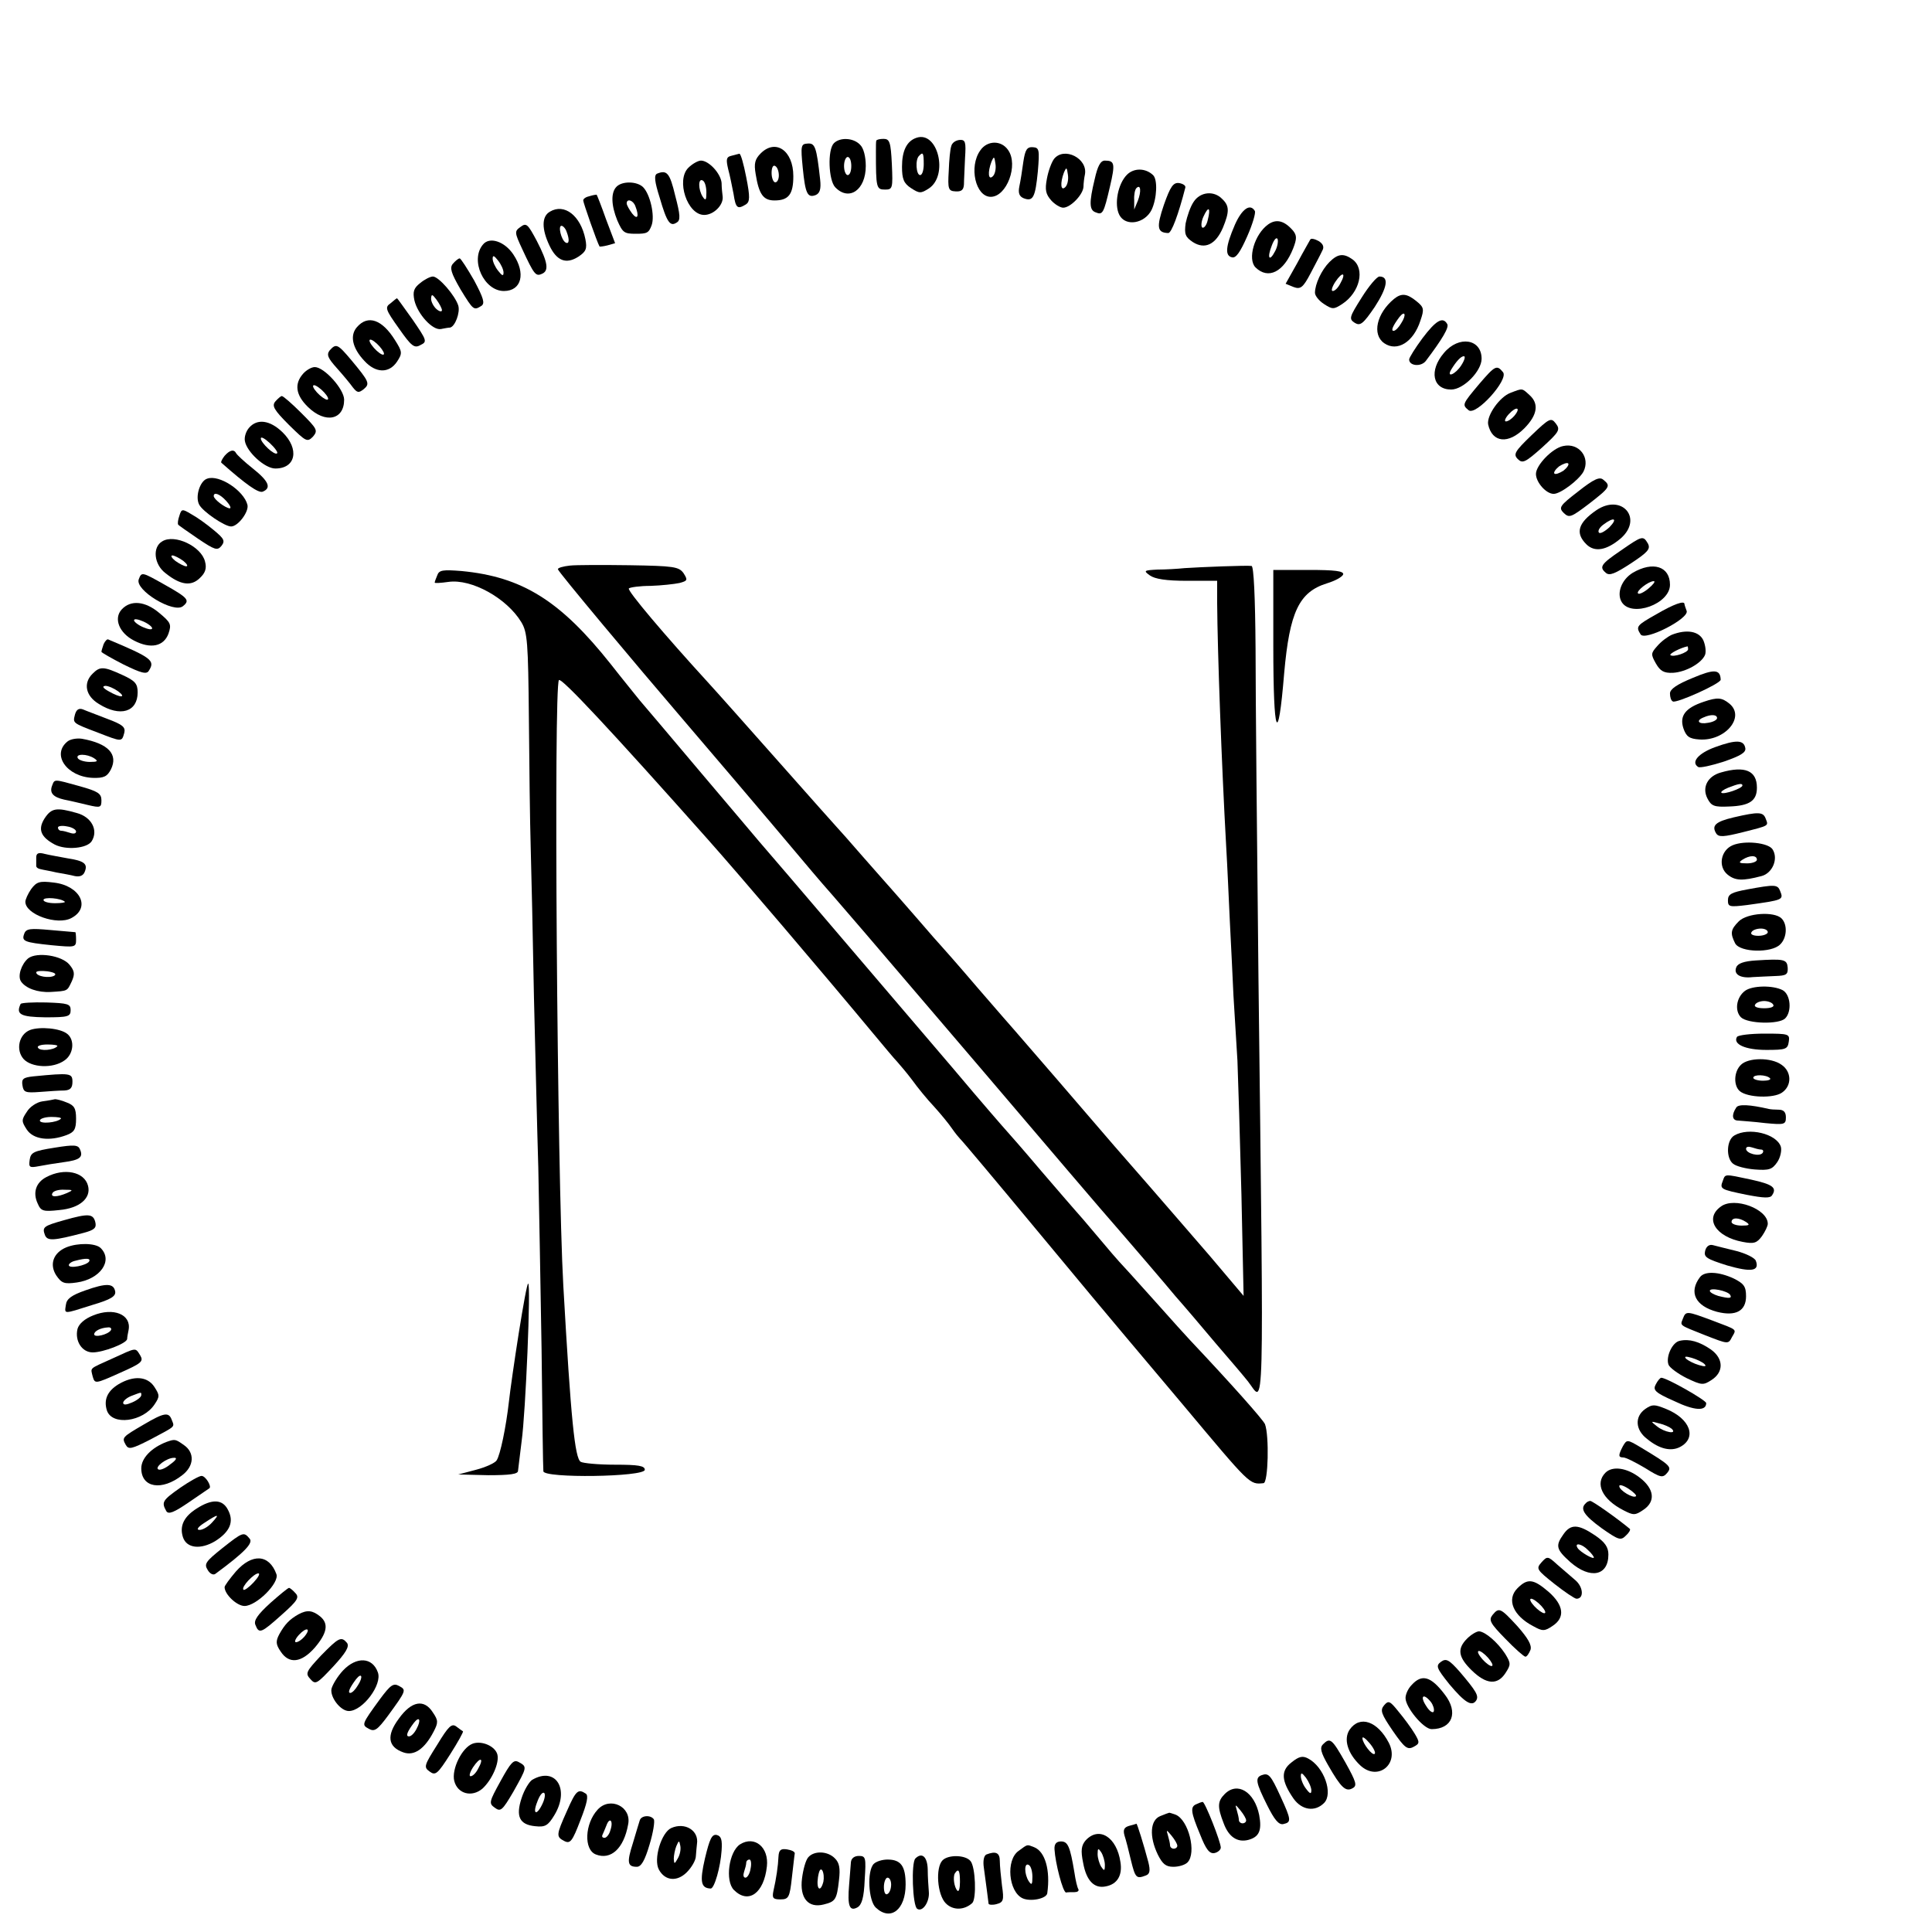 <?xml version="1.0" standalone="no"?>
<!DOCTYPE svg PUBLIC "-//W3C//DTD SVG 20010904//EN"
 "http://www.w3.org/TR/2001/REC-SVG-20010904/DTD/svg10.dtd">
<svg version="1.0" xmlns="http://www.w3.org/2000/svg"
 width="16pt" height="16pt" viewBox="0 0 16 16"
 preserveAspectRatio="xMidYMid meet">
<g transform="translate(0,16) scale(0.003,-0.003)"
fill="#000000" stroke="none">
<path d="M2530 4953 c-27 -9 -40 -36 -40 -80 0 -34 5 -46 25 -59 23 -15 27
-15 49 -1 55 36 25 160 -34 140z m20 -73 c0 -16 -4 -30 -10 -30 -11 0 -14 43
-3 53 11 12 13 8 13 -23z"/>
<path d="M2302 4938 c-18 -18 -15 -103 4 -122 38 -39 84 -7 84 59 0 26 -6 50
-16 59 -18 19 -55 21 -72 4z m48 -63 c0 -14 -4 -25 -10 -25 -5 0 -10 11 -10
25 0 14 5 25 10 25 6 0 10 -11 10 -25z"/>
<path d="M2419 4945 c-1 -3 -1 -16 -1 -30 0 -100 1 -105 25 -105 21 0 22 3 19
70 -3 61 -6 70 -23 70 -10 0 -19 -2 -20 -5z"/>
<path d="M2626 4930 c-3 -8 -6 -39 -7 -69 -3 -50 -1 -55 19 -56 16 -1 22 4 23
19 0 12 2 44 3 73 3 45 1 51 -15 50 -11 -1 -21 -8 -23 -17z"/>
<path d="M2216 4870 c7 -71 13 -84 36 -75 11 5 15 16 12 43 -10 90 -14 101
-35 99 -18 -1 -19 -6 -13 -67z"/>
<path d="M2706 4918 c-32 -45 -13 -128 29 -128 44 0 77 88 48 129 -19 28 -58
27 -77 -1z m35 -71 c-13 -13 -15 11 -4 40 7 16 8 15 11 -6 2 -13 -1 -28 -7
-34z"/>
<path d="M2100 4910 c-16 -16 -19 -28 -14 -57 9 -56 21 -73 52 -73 39 0 52 17
52 67 0 71 -49 104 -90 63z m50 -61 c0 -10 -4 -19 -10 -19 -5 0 -10 12 -10 26
0 14 4 23 10 19 6 -3 10 -15 10 -26z"/>
<path d="M2825 4887 c-3 -23 -8 -54 -11 -68 -4 -19 0 -28 12 -33 26 -10 32 3
39 74 5 60 4 66 -14 67 -16 1 -21 -7 -26 -40z"/>
<path d="M2018 4903 c-13 -3 -14 -10 -8 -36 5 -18 11 -49 15 -69 6 -40 11 -43
34 -29 11 7 12 20 1 75 -7 36 -15 65 -19 65 -3 -1 -13 -3 -23 -6z"/>
<path d="M2910 4895 c-7 -9 -16 -33 -20 -55 -6 -31 -3 -43 12 -60 10 -11 25
-20 33 -20 20 0 55 36 56 58 0 9 2 25 4 34 8 44 -57 77 -85 43z m31 -78 c-13
-13 -15 11 -4 40 7 16 8 15 11 -6 2 -13 -1 -28 -7 -34z"/>
<path d="M1900 4870 c-34 -34 -3 -130 44 -130 26 0 53 27 51 50 -1 8 -3 25 -3
38 -2 26 -35 62 -57 62 -8 0 -24 -9 -35 -20z m50 -68 c0 -21 -2 -24 -10 -12
-13 20 -13 53 0 45 6 -3 10 -18 10 -33z"/>
<path d="M3022 4839 c-16 -66 -15 -86 3 -92 19 -8 22 -2 39 71 15 64 13 72
-14 72 -12 0 -20 -15 -28 -51z"/>
<path d="M3111 4851 c-25 -25 -36 -82 -21 -111 17 -33 70 -24 89 14 15 32 17
84 4 96 -21 20 -53 20 -72 1z m30 -72 l-10 -24 0 26 c-1 14 2 29 6 33 12 12
14 -9 4 -35z"/>
<path d="M1814 4854 c-9 -4 -7 -22 7 -66 20 -69 29 -81 47 -69 11 6 10 21 -4
74 -15 63 -23 72 -50 61z"/>
<path d="M1702 4818 c-16 -16 -15 -51 2 -93 15 -34 19 -37 51 -37 31 0 36 2
44 24 9 26 -4 85 -24 105 -17 16 -57 17 -73 1z m52 -54 c11 -28 6 -39 -9 -20
-8 11 -15 23 -15 28 0 14 18 9 24 -8z"/>
<path d="M3213 4768 c-21 -62 -19 -77 12 -78 9 0 28 51 47 125 2 6 -6 11 -17
13 -16 2 -24 -9 -42 -60z"/>
<path d="M1628 4792 c-10 -2 -18 -7 -18 -12 0 -6 38 -115 45 -127 0 -1 10 0
22 3 l21 6 -25 66 c-13 37 -25 67 -26 68 -1 0 -10 -1 -19 -4z"/>
<path d="M3295 4776 c-9 -13 -18 -40 -22 -59 -4 -30 -1 -38 20 -52 33 -21 63
-7 83 40 18 44 18 60 -2 79 -23 24 -61 20 -79 -8z m39 -50 c-3 -14 -10 -23
-15 -21 -4 3 -3 17 3 30 14 31 21 26 12 -9z"/>
<path d="M1518 4749 c-23 -13 -23 -48 -1 -94 20 -42 46 -52 80 -30 21 14 24
22 19 48 -13 65 -58 100 -98 76z m46 -55 c9 -23 7 -36 -3 -30 -12 8 -21 46
-11 46 4 0 11 -7 14 -16z"/>
<path d="M3409 4713 c-26 -60 -28 -86 -8 -90 11 -3 23 15 42 58 15 34 24 65
21 70 -13 22 -36 5 -55 -38z"/>
<path d="M3501 4714 c-38 -27 -58 -96 -35 -119 35 -34 78 -13 104 53 10 26 10
35 0 48 -24 28 -46 34 -69 18z m19 -74 c-16 -31 -23 -19 -9 16 6 16 13 24 16
17 2 -7 -1 -22 -7 -33z"/>
<path d="M1437 4707 c-17 -12 -17 -15 5 -62 32 -69 37 -75 53 -68 21 8 18 31
-13 91 -25 47 -29 51 -45 39z"/>
<path d="M3617 4672 c-2 -4 -19 -33 -36 -65 l-32 -57 22 -9 c19 -7 26 -2 47
38 13 25 28 53 32 62 6 10 3 19 -10 27 -11 6 -21 8 -23 4z"/>
<path d="M1333 4658 c-36 -43 3 -128 58 -128 49 0 61 49 26 101 -24 36 -66 50
-84 27z m57 -77 c0 -11 -4 -9 -15 5 -8 10 -15 25 -15 33 0 11 4 9 15 -5 8 -10
15 -25 15 -33z"/>
<path d="M3670 4610 c-22 -22 -40 -61 -40 -85 0 -8 11 -22 25 -31 23 -15 27
-15 50 0 49 32 64 97 29 123 -25 18 -41 16 -64 -7z m30 -59 c-6 -12 -15 -21
-21 -21 -5 0 -2 11 7 25 20 30 31 26 14 -4z"/>
<path d="M1250 4605 c-9 -11 -5 -25 21 -70 36 -59 37 -59 58 -46 10 7 6 21
-20 70 -19 33 -37 61 -40 61 -4 0 -12 -7 -19 -15z"/>
<path d="M1160 4552 c-18 -14 -21 -24 -16 -48 9 -38 50 -83 73 -79 10 2 21 4
25 4 14 2 29 42 23 61 -9 28 -54 80 -70 80 -7 0 -23 -8 -35 -18z m60 -75 c0
-5 -7 -4 -15 3 -8 7 -15 20 -15 29 1 13 3 13 15 -3 8 -11 15 -24 15 -29z"/>
<path d="M3759 4512 c-34 -54 -36 -59 -19 -70 15 -9 23 -3 55 44 35 54 40 84
13 84 -7 0 -29 -26 -49 -58z"/>
<path d="M3848 4508 c-48 -40 -61 -98 -27 -122 36 -25 81 3 100 62 11 32 10
37 -11 54 -26 21 -41 23 -62 6z m20 -67 c-7 -12 -16 -21 -21 -21 -8 0 -2 14
16 38 16 20 20 6 5 -17z"/>
<path d="M1078 4496 c-16 -11 -14 -17 23 -69 35 -50 43 -56 60 -46 19 9 17 13
-22 70 -23 32 -42 59 -43 59 -1 0 -9 -6 -18 -14z"/>
<path d="M986 4431 c-21 -23 -14 -58 20 -94 31 -34 68 -35 90 -2 15 23 15 27
-6 60 -35 56 -74 70 -104 36z m74 -74 c0 -6 -9 -2 -20 8 -11 10 -20 23 -20 28
0 6 9 2 20 -8 11 -10 20 -23 20 -28z"/>
<path d="M3927 4400 c-20 -27 -37 -54 -37 -59 0 -18 33 -21 46 -4 46 61 65 93
59 102 -12 21 -31 10 -68 -39z"/>
<path d="M3986 4359 c-42 -49 -31 -101 20 -101 34 0 84 51 84 85 0 55 -63 65
-104 16z m48 -34 c-16 -25 -42 -36 -28 -12 14 23 27 37 35 37 5 0 2 -11 -7
-25z"/>
<path d="M910 4366 c-9 -12 -5 -21 20 -49 17 -19 37 -43 44 -53 12 -15 16 -16
30 -5 18 15 15 21 -34 80 -38 45 -42 47 -60 27z"/>
<path d="M837 4302 c-25 -28 -21 -59 13 -92 48 -47 100 -36 100 20 0 29 -55
90 -81 90 -9 0 -23 -8 -32 -18z m58 -52 c10 -11 14 -20 8 -20 -5 0 -18 9 -28
20 -10 11 -14 20 -8 20 5 0 18 -9 28 -20z"/>
<path d="M4084 4274 c-48 -57 -48 -58 -30 -73 20 -17 112 85 95 105 -17 21
-22 18 -65 -32z"/>
<path d="M4170 4249 c-30 -11 -66 -62 -62 -87 11 -51 56 -56 101 -10 35 36 40
67 13 91 -21 19 -18 19 -52 6z m10 -64 c-7 -8 -17 -15 -23 -15 -5 0 -2 9 8 20
21 23 35 19 15 -5z"/>
<path d="M760 4225 c-10 -12 -4 -23 38 -65 47 -46 50 -48 66 -32 14 17 12 21
-32 65 -26 26 -50 47 -54 47 -3 0 -11 -7 -18 -15z"/>
<path d="M4228 4132 c-47 -45 -51 -53 -38 -66 13 -13 21 -9 67 32 47 43 51 49
38 66 -13 17 -17 16 -67 -32z"/>
<path d="M688 4153 c-9 -10 -14 -26 -12 -37 5 -30 55 -76 84 -76 57 0 67 54
20 100 -35 34 -70 38 -92 13z m77 -71 c-7 -7 -45 29 -45 41 0 6 11 0 25 -13
14 -13 23 -26 20 -28z"/>
<path d="M4315 4102 c-30 -6 -75 -53 -75 -77 0 -23 28 -55 49 -55 19 0 69 38
82 61 20 39 -12 81 -56 71z m1 -68 c-11 -7 -22 -11 -25 -8 -3 3 3 12 13 20 11
7 22 11 25 8 3 -3 -3 -12 -13 -20z"/>
<path d="M620 4075 c-7 -9 -11 -17 -9 -19 69 -61 102 -84 114 -80 25 10 17 29
-27 64 -24 19 -44 38 -46 42 -6 12 -18 9 -32 -7z"/>
<path d="M572 4012 c-20 -6 -34 -50 -22 -72 10 -19 70 -60 88 -60 19 0 50 41
45 60 -10 39 -78 84 -111 72z m53 -62 c10 -11 14 -20 9 -20 -12 1 -44 25 -44
34 0 12 17 6 35 -14z"/>
<path d="M4357 3977 c-52 -40 -55 -45 -40 -60 15 -14 20 -12 70 26 58 45 60
49 39 66 -10 9 -26 2 -69 -32z"/>
<path d="M4407 3925 c-51 -35 -59 -63 -28 -94 23 -23 56 -17 95 16 63 55 3
125 -67 78z m36 -47 c-13 -12 -26 -19 -29 -15 -4 4 1 14 12 22 29 22 41 18 17
-7z"/>
<path d="M495 3909 c-4 -11 -5 -22 -3 -24 1 -2 26 -19 55 -39 46 -31 53 -33
64 -20 11 14 8 20 -21 44 -19 16 -47 36 -62 44 -25 15 -27 15 -33 -5z"/>
<path d="M448 3839 c-28 -16 -23 -64 9 -88 41 -33 71 -37 95 -13 15 14 19 27
14 45 -10 42 -84 77 -118 56z m58 -54 c10 -8 14 -15 8 -15 -5 0 -19 7 -30 15
-10 8 -14 15 -8 15 5 0 19 -7 30 -15z"/>
<path d="M4475 3814 c-56 -38 -61 -46 -42 -62 10 -9 26 -2 69 26 47 31 55 40
47 55 -13 22 -15 22 -74 -19z"/>
<path d="M1573 3772 c-18 -2 -33 -6 -33 -10 0 -6 216 -264 343 -412 37 -43
239 -280 327 -385 46 -55 87 -102 90 -105 3 -3 132 -153 287 -335 155 -181
356 -418 448 -525 93 -107 187 -217 210 -245 24 -27 74 -86 111 -130 38 -44
78 -91 89 -105 46 -59 44 -151 29 1115 -4 374 -8 782 -8 908 -1 143 -5 227
-11 228 -13 2 -141 -3 -185 -6 -19 -2 -53 -4 -75 -4 -37 -2 -39 -3 -21 -16 14
-10 45 -15 103 -15 l83 0 0 -62 c1 -135 12 -440 25 -673 3 -49 7 -142 10 -205
3 -63 8 -155 10 -205 3 -49 8 -130 11 -180 2 -49 7 -216 11 -369 l6 -280 -93
110 c-52 60 -127 147 -168 194 -41 47 -84 96 -96 110 -53 62 -272 316 -276
320 -3 3 -48 55 -100 115 -52 61 -97 112 -100 115 -3 3 -35 39 -70 80 -36 41
-67 77 -70 80 -3 3 -36 41 -75 85 -38 44 -72 82 -75 85 -3 3 -75 84 -160 180
-85 96 -173 195 -196 220 -118 129 -224 254 -218 259 3 3 30 7 60 7 30 1 66 5
80 8 22 6 23 8 11 27 -13 18 -27 20 -148 22 -74 1 -149 1 -166 -1z"/>
<path d="M4507 3752 c-31 -19 -45 -57 -30 -81 27 -43 133 -5 133 48 0 51 -47
66 -103 33z m44 -43 c-13 -11 -26 -17 -29 -14 -7 6 29 34 43 34 6 0 -1 -9 -14
-20z"/>
<path d="M1207 3745 c-4 -9 -7 -18 -7 -20 0 -2 17 -1 38 2 64 9 161 -45 201
-111 17 -28 19 -55 21 -266 1 -129 3 -289 5 -355 2 -66 6 -253 9 -415 4 -162
9 -374 12 -470 2 -96 6 -321 9 -500 2 -179 4 -331 5 -338 0 -20 280 -16 280 4
0 11 -18 14 -82 14 -46 0 -88 4 -95 8 -16 10 -27 115 -48 487 -17 302 -27
1657 -12 1671 7 7 141 -136 412 -441 88 -99 312 -362 455 -534 30 -36 60 -72
67 -79 7 -8 26 -30 41 -50 15 -21 42 -54 61 -74 19 -21 41 -48 49 -60 9 -13
19 -25 22 -28 4 -3 98 -115 210 -250 112 -135 222 -267 246 -295 23 -27 95
-113 160 -190 186 -222 183 -220 222 -216 13 1 16 131 4 163 -6 13 -91 109
-207 232 -6 6 -51 56 -100 111 -49 55 -92 102 -95 105 -3 3 -30 34 -60 70 -30
36 -57 67 -60 70 -3 3 -45 52 -95 110 -49 58 -92 107 -95 110 -3 3 -71 81
-150 175 -143 167 -491 576 -534 625 -12 14 -86 102 -165 195 -79 94 -153 181
-165 195 -11 14 -48 59 -80 100 -139 175 -244 241 -412 257 -51 4 -62 3 -67
-12z"/>
<path d="M3515 3550 c0 -249 13 -282 30 -75 15 169 41 224 118 248 23 7 43 18
45 25 1 9 -23 12 -95 12 l-98 0 0 -210z"/>
<path d="M383 3734 c-11 -30 97 -95 122 -74 20 16 14 23 -50 59 -64 36 -64 36
-72 15z"/>
<path d="M336 3651 c-23 -25 -7 -65 34 -86 46 -24 82 -16 95 19 9 26 6 31 -25
57 -39 33 -79 37 -104 10z m84 -52 c0 -5 -11 -3 -25 3 -14 6 -25 15 -25 19 0
5 11 3 25 -3 14 -6 25 -15 25 -19z"/>
<path d="M4573 3638 c-55 -31 -58 -34 -44 -56 12 -19 135 44 127 65 -3 8 -6
17 -6 19 0 10 -29 0 -77 -28z"/>
<path d="M4615 3581 c-11 -5 -29 -18 -40 -31 -18 -20 -18 -23 -4 -48 12 -21
22 -27 47 -26 36 2 80 27 89 50 3 9 1 26 -5 40 -12 25 -46 31 -87 15z m45 -40
c0 -9 -41 -23 -49 -16 -3 4 28 20 47 24 1 1 2 -3 2 -8z"/>
<path d="M286 3555 c-3 -9 -6 -18 -6 -21 0 -2 28 -18 61 -35 49 -24 64 -28 70
-17 18 28 7 36 -112 86 -3 2 -9 -4 -13 -13z"/>
<path d="M256 3474 c-27 -26 -20 -62 17 -84 59 -37 107 -22 107 32 0 24 -7 32
-42 48 -52 24 -62 24 -82 4z m70 -49 c24 -18 7 -19 -26 0 -16 9 -19 14 -9 15
8 0 24 -7 35 -15z"/>
<path d="M4673 3462 c-44 -18 -63 -31 -63 -43 0 -10 3 -20 8 -22 9 -6 132 49
132 60 -1 29 -18 30 -77 5z"/>
<path d="M4703 3396 c-51 -17 -67 -39 -56 -73 8 -23 16 -29 44 -31 71 -5 128
62 83 99 -21 17 -33 18 -71 5z m37 -45 c0 -5 -11 -11 -25 -13 -26 -5 -35 6
-12 15 20 9 37 8 37 -2z"/>
<path d="M207 3361 c-6 -24 -8 -23 63 -50 67 -26 66 -26 73 -1 4 16 -4 23 -47
39 -28 11 -58 22 -67 26 -11 4 -18 0 -22 -14z"/>
<path d="M187 3287 c-46 -36 -3 -98 69 -101 31 -1 40 4 50 23 21 42 -7 72 -80
85 -14 2 -31 -1 -39 -7z m73 -47 c12 -8 9 -10 -12 -10 -15 0 -30 5 -33 10 -8
13 25 13 45 0z"/>
<path d="M4735 3271 c-47 -17 -68 -42 -47 -55 5 -3 37 4 71 15 46 16 61 25 59
37 -4 23 -25 24 -83 3z"/>
<path d="M4751 3201 c-37 -10 -53 -41 -38 -71 11 -22 19 -25 61 -23 56 2 76
16 76 52 0 47 -33 61 -99 42z m59 -36 c0 -8 -52 -26 -58 -20 -3 2 6 9 19 14
28 11 39 13 39 6z"/>
<path d="M144 3165 c-8 -20 2 -32 33 -39 16 -3 45 -10 66 -15 34 -8 37 -7 37
13 0 19 -10 25 -60 39 -72 20 -69 20 -76 2z"/>
<path d="M123 3074 c-19 -30 -11 -51 28 -72 31 -16 89 -11 102 9 19 30 0 67
-41 78 -56 16 -70 14 -89 -15z m87 -36 c0 -6 -7 -7 -16 -4 -9 3 -20 6 -25 6
-5 0 -9 4 -9 9 0 4 11 6 25 3 14 -2 25 -9 25 -14z"/>
<path d="M4786 3077 c-51 -12 -62 -23 -48 -45 7 -10 21 -9 73 4 75 19 71 17
63 38 -7 18 -19 19 -88 3z"/>
<path d="M4783 3000 c-33 -14 -41 -59 -14 -81 21 -17 41 -18 94 -4 30 8 47 48
30 74 -12 18 -77 25 -110 11z m67 -40 c0 -5 -12 -10 -27 -10 -22 0 -25 2 -13
10 20 13 40 13 40 0z"/>
<path d="M100 2966 c0 -9 0 -19 0 -23 0 -4 5 -8 12 -9 7 -2 27 -5 43 -9 17 -3
40 -7 51 -10 14 -3 24 1 28 12 9 22 -2 30 -48 37 -21 4 -50 9 -62 12 -18 5
-24 2 -24 -10z"/>
<path d="M86 2879 c-9 -13 -16 -29 -16 -35 0 -35 88 -66 127 -45 55 29 24 90
-49 98 -39 5 -47 2 -62 -18z m93 -35 c2 -2 -10 -4 -27 -4 -18 0 -32 4 -32 9 0
9 49 5 59 -5z"/>
<path d="M4823 2878 c-43 -8 -53 -13 -53 -30 0 -18 4 -19 53 -13 100 14 101
14 91 39 -7 18 -15 18 -91 4z"/>
<path d="M4800 2790 c-23 -23 -24 -33 -10 -61 14 -25 100 -27 124 -3 19 18 21
55 4 72 -20 20 -95 15 -118 -8z m80 -30 c0 -5 -12 -10 -26 -10 -14 0 -23 4
-19 10 3 6 15 10 26 10 10 0 19 -4 19 -10z"/>
<path d="M67 2756 c-8 -21 -1 -24 76 -32 64 -6 67 -6 67 15 0 11 -1 21 -2 21
-2 0 -33 3 -69 6 -55 5 -67 4 -72 -10z"/>
<path d="M78 2688 c-19 -16 -30 -49 -20 -64 13 -19 46 -31 82 -29 48 3 45 2
58 29 9 20 8 29 -6 46 -21 26 -90 36 -114 18z m72 -48 c-14 -8 -50 -2 -50 9 0
4 14 5 31 3 19 -3 26 -7 19 -12z"/>
<path d="M4847 2682 c-32 -2 -50 -8 -54 -19 -8 -19 11 -31 45 -27 15 1 43 2
63 3 30 1 35 4 34 23 -2 23 -9 25 -88 20z"/>
<path d="M4817 2598 c-24 -18 -29 -55 -11 -73 19 -18 105 -20 122 -3 19 19 15
66 -7 78 -27 14 -84 13 -104 -2z m78 -38 c4 -6 -7 -10 -25 -10 -18 0 -29 4
-25 10 3 6 15 10 25 10 10 0 22 -4 25 -10z"/>
<path d="M57 2562 c-14 -29 0 -36 68 -37 63 0 70 2 70 20 0 17 -8 19 -67 21
-38 1 -69 -1 -71 -4z"/>
<path d="M83 2490 c-31 -12 -40 -55 -18 -80 22 -24 81 -27 113 -4 25 17 29 56
8 73 -19 16 -76 21 -103 11z m75 -45 c-10 -11 -48 -14 -53 -4 -4 5 8 9 26 9
18 0 30 -2 27 -5z"/>
<path d="M4795 2471 c-12 -20 23 -36 81 -36 54 0 59 2 62 23 3 21 0 22 -67 22
-38 0 -72 -4 -76 -9z"/>
<path d="M4806 2394 c-20 -19 -21 -58 -3 -73 22 -18 93 -20 116 -4 28 19 27
58 -1 77 -29 21 -92 20 -112 0z m80 -37 c4 -4 -5 -7 -19 -7 -15 0 -27 4 -27 8
0 10 36 9 46 -1z"/>
<path d="M92 2362 c-28 -3 -33 -7 -30 -25 3 -19 8 -21 48 -18 25 2 55 4 68 4
16 1 22 7 22 24 0 24 -6 25 -108 15z"/>
<path d="M117 2293 c-15 -2 -35 -15 -43 -29 -15 -22 -15 -26 0 -49 18 -27 62
-33 110 -15 21 8 26 16 26 45 0 29 -5 37 -26 45 -14 6 -28 9 -32 9 -4 -1 -19
-4 -35 -6z m51 -48 c-11 -11 -58 -15 -58 -5 0 5 14 10 32 10 17 0 29 -2 26 -5z"/>
<path d="M4793 2276 c-14 -21 -11 -36 5 -36 10 -1 43 -3 75 -7 53 -5 57 -4 57
16 0 14 -6 21 -20 21 -11 0 -23 1 -27 2 -52 12 -84 14 -90 4z"/>
<path d="M4788 2199 c-22 -12 -24 -62 -4 -78 8 -7 35 -14 60 -16 40 -3 48 0
62 20 9 13 13 33 10 43 -12 36 -89 54 -128 31z m73 -39 c6 0 8 -4 5 -9 -8 -12
-46 -2 -46 11 0 6 7 7 16 4 9 -3 20 -6 25 -6z"/>
<path d="M150 2165 c-57 -9 -65 -13 -68 -33 -3 -21 -1 -23 25 -18 15 3 46 8
68 11 46 6 55 14 46 35 -5 13 -16 14 -71 5z"/>
<path d="M128 2084 c-29 -15 -38 -43 -24 -73 9 -21 15 -23 60 -18 56 5 88 33
79 67 -10 39 -66 50 -115 24z m57 -44 c-28 -12 -47 -12 -40 0 3 6 18 10 33 9
24 0 25 -1 7 -9z"/>
<path d="M4756 2074 c-9 -23 -7 -24 66 -39 47 -9 65 -10 70 -1 14 21 1 30 -58
43 -75 16 -71 16 -78 -3z"/>
<path d="M4751 2003 c-47 -33 -15 -84 60 -98 31 -6 39 -3 53 16 9 13 16 28 16
34 0 41 -92 75 -129 48z m69 -43 c12 -8 9 -10 -12 -10 -16 0 -28 5 -28 10 0
13 20 13 40 0z"/>
<path d="M177 1965 c-57 -16 -61 -19 -53 -41 7 -17 23 -16 107 6 30 8 36 14
32 30 -6 23 -19 24 -86 5z"/>
<path d="M183 1890 c-36 -15 -47 -47 -28 -77 15 -22 22 -25 57 -20 64 9 101
60 66 95 -14 14 -63 15 -95 2z m63 -39 c-7 -11 -56 -21 -56 -10 0 4 8 10 18
12 30 8 43 7 38 -2z"/>
<path d="M4707 1880 c-4 -17 4 -22 61 -40 66 -19 90 -16 79 13 -3 8 -27 20
-54 27 -26 6 -55 14 -64 16 -10 3 -19 -3 -22 -16z"/>
<path d="M4693 1808 c-32 -42 -13 -80 47 -96 51 -13 80 2 80 43 0 27 -6 35
-34 49 -41 19 -80 21 -93 4z m83 -49 c6 -10 -2 -11 -33 -3 -13 4 -23 10 -23
14 0 10 49 0 56 -11z"/>
<path d="M235 1771 c-37 -13 -51 -23 -53 -39 -4 -27 -9 -27 73 -1 51 15 65 24
63 37 -4 23 -24 24 -83 3z"/>
<path d="M1432 1653 c-12 -76 -24 -160 -27 -188 -8 -71 -24 -148 -34 -163 -4
-7 -30 -19 -57 -26 l-49 -13 83 -2 c59 0 82 3 82 12 1 6 5 44 10 82 11 78 26
435 18 435 -3 0 -14 -62 -26 -137z"/>
<path d="M257 1702 c-23 -9 -39 -23 -43 -37 -8 -33 12 -65 42 -65 29 0 94 25
95 37 0 4 2 16 4 25 8 43 -42 63 -98 40z m49 -41 c-8 -12 -46 -21 -46 -11 0 9
18 18 38 19 7 1 11 -3 8 -8z"/>
<path d="M4646 1694 c-8 -21 -13 -17 62 -47 62 -24 63 -25 73 -5 13 23 17 19
-54 46 -70 26 -73 27 -81 6z"/>
<path d="M4637 1632 c-21 -4 -39 -45 -31 -66 3 -8 26 -25 50 -37 42 -20 46
-20 69 -5 34 22 33 59 -2 84 -32 22 -60 30 -86 24z m68 -64 c7 -7 2 -8 -15 -3
-14 4 -29 12 -35 17 -7 7 -2 8 15 3 14 -4 30 -12 35 -17z"/>
<path d="M310 1583 c-66 -30 -60 -24 -54 -50 6 -20 7 -20 74 10 61 27 67 32
57 49 -14 22 -9 22 -77 -9z"/>
<path d="M327 1512 c-31 -19 -41 -43 -32 -72 14 -43 100 -32 132 17 14 21 14
25 -1 48 -19 29 -57 32 -99 7z m63 -30 c0 -5 -11 -14 -25 -20 -16 -7 -25 -8
-25 -1 0 5 10 14 23 19 29 11 27 11 27 2z"/>
<path d="M4571 1512 c-9 -16 -2 -23 50 -46 56 -27 89 -29 89 -6 0 8 -109 70
-124 70 -3 0 -10 -8 -15 -18z"/>
<path d="M4542 1444 c-30 -21 -28 -58 5 -83 34 -28 66 -35 91 -22 47 25 28 78
-39 105 -32 13 -38 13 -57 0z m73 -55 c16 -16 -20 -10 -41 7 -18 14 -18 15 6
8 14 -3 29 -10 35 -15z"/>
<path d="M397 1401 c-60 -35 -61 -36 -50 -56 8 -14 16 -12 69 15 71 38 66 33
58 54 -8 22 -21 20 -77 -13z"/>
<path d="M460 1353 c-42 -16 -70 -45 -70 -73 0 -54 57 -63 113 -19 33 25 35
62 5 83 -24 17 -25 17 -48 9z m10 -62 c-13 -11 -28 -17 -33 -14 -11 6 23 32
43 32 10 1 7 -6 -10 -18z"/>
<path d="M4480 1341 c-13 -25 -13 -31 1 -31 7 0 33 -13 60 -29 43 -27 49 -28
61 -14 14 17 10 21 -73 71 -37 22 -38 22 -49 3z"/>
<path d="M4432 1268 c-30 -30 -9 -74 50 -104 27 -14 32 -14 54 1 35 23 31 58
-9 89 -36 28 -76 33 -95 14z m84 -65 c-7 -7 -46 16 -46 28 0 5 11 2 25 -7 14
-9 24 -19 21 -21z"/>
<path d="M497 1226 c-48 -34 -52 -39 -38 -64 6 -10 21 -4 62 24 30 20 55 38
57 39 7 5 -11 35 -22 34 -6 0 -33 -15 -59 -33z"/>
<path d="M543 1169 c-35 -22 -48 -48 -38 -79 10 -31 49 -35 89 -11 41 26 53
54 35 87 -15 29 -44 30 -86 3z m42 -39 c-10 -11 -25 -20 -34 -20 -10 0 -5 8
14 20 38 25 43 25 20 0z"/>
<path d="M4377 1183 c-16 -15 -4 -33 44 -68 47 -33 53 -35 67 -21 9 8 14 17
11 19 -36 30 -103 77 -109 77 -4 0 -10 -3 -13 -7z"/>
<path d="M4316 1098 c-23 -32 -20 -42 19 -77 55 -48 105 -38 105 21 0 20 -9
34 -37 53 -46 31 -67 32 -87 3z m68 -44 c9 -8 16 -18 16 -20 0 -7 -38 15 -45
26 -10 16 12 12 29 -6z"/>
<path d="M613 1059 c-45 -36 -50 -43 -40 -59 6 -11 16 -16 22 -11 80 59 105
85 94 97 -16 19 -18 19 -76 -27z"/>
<path d="M4255 1020 c-15 -17 -13 -20 36 -59 28 -22 56 -41 61 -41 21 0 19 32
-3 51 -13 11 -36 31 -51 44 -25 23 -27 23 -43 5z"/>
<path d="M651 995 c-17 -20 -31 -39 -31 -43 0 -20 34 -52 55 -52 33 0 97 64
88 88 -20 55 -67 58 -112 7z m49 -30 c-13 -14 -26 -23 -28 -20 -7 7 29 45 41
45 6 0 0 -11 -13 -25z"/>
<path d="M4189 949 c-31 -31 -12 -76 44 -105 25 -14 31 -14 53 1 35 23 31 57
-11 94 -42 36 -58 38 -86 10z m66 -49 c10 -11 14 -20 8 -20 -5 0 -18 9 -28 20
-10 11 -14 20 -8 20 5 0 18 -9 28 -20z"/>
<path d="M746 908 c-35 -32 -46 -48 -41 -60 10 -26 16 -23 73 28 44 39 49 48
37 60 -7 8 -15 14 -17 14 -3 0 -26 -19 -52 -42z"/>
<path d="M824 877 c-25 -14 -38 -28 -53 -55 -10 -19 -10 -28 4 -48 23 -35 57
-31 94 11 34 40 39 66 15 86 -21 17 -36 19 -60 6z m16 -62 c-7 -8 -17 -15 -23
-15 -5 0 -2 9 8 20 21 23 35 19 15 -5z"/>
<path d="M4120 875 c-11 -14 -6 -23 35 -65 27 -28 52 -50 56 -50 4 0 10 9 14
19 4 13 -7 32 -36 65 -47 51 -51 53 -69 31z"/>
<path d="M4050 810 c-28 -28 -25 -51 13 -88 40 -39 71 -41 93 -7 15 23 15 27
-1 53 -21 32 -55 61 -72 62 -7 0 -22 -9 -33 -20z m70 -73 c0 -6 -9 -2 -20 8
-11 10 -20 23 -20 28 0 6 9 2 20 -8 11 -10 20 -23 20 -28z"/>
<path d="M886 763 c-41 -44 -44 -49 -29 -65 14 -16 18 -13 63 35 35 38 45 55
38 65 -16 19 -23 15 -72 -35z"/>
<path d="M3978 746 c-15 -11 -13 -17 23 -62 42 -50 62 -63 74 -45 8 13 0 26
-45 79 -30 34 -38 38 -52 28z"/>
<path d="M947 722 c-15 -16 -29 -39 -32 -51 -4 -23 25 -61 48 -61 38 0 93 73
80 107 -15 42 -59 44 -96 5z m41 -41 c-7 -12 -16 -21 -21 -21 -8 0 -2 14 16
38 16 20 20 6 5 -17z"/>
<path d="M3897 682 c-10 -10 -17 -26 -17 -36 0 -26 50 -86 72 -86 57 0 75 46
36 96 -38 50 -63 57 -91 26z m53 -47 c6 -8 10 -20 8 -26 -2 -6 -12 0 -21 15
-18 27 -8 37 13 11z"/>
<path d="M1049 643 c-51 -70 -51 -71 -31 -82 16 -9 24 -3 53 36 51 70 51 71
31 82 -16 9 -24 3 -53 -36z"/>
<path d="M3821 626 c-12 -14 -8 -24 24 -71 32 -46 40 -53 57 -44 17 9 18 12 3
37 -9 15 -29 42 -44 60 -24 30 -28 32 -40 18z"/>
<path d="M1101 589 c-35 -47 -30 -78 12 -93 30 -11 59 9 84 57 13 25 13 31 -2
53 -24 38 -59 32 -94 -17z m49 -28 c-6 -12 -15 -21 -21 -21 -10 0 -5 13 14 38
15 19 20 7 7 -17z"/>
<path d="M1207 517 c-36 -57 -38 -62 -21 -74 16 -12 22 -7 57 48 21 33 37 62
35 63 -2 1 -10 7 -18 13 -13 10 -22 1 -53 -50z"/>
<path d="M3726 559 c-18 -26 -6 -66 29 -99 48 -45 109 3 79 62 -31 60 -80 77
-108 37z m69 -67 c-6 -7 -34 29 -34 43 0 6 9 -1 20 -14 11 -13 17 -26 14 -29z"/>
<path d="M1305 520 c-30 -11 -59 -71 -51 -103 9 -36 49 -46 78 -21 26 24 47
71 41 94 -6 23 -43 39 -68 30z m15 -69 c-6 -12 -15 -21 -21 -21 -5 0 -2 11 7
25 20 30 31 26 14 -4z"/>
<path d="M3652 518 c-9 -9 -6 -22 14 -57 36 -63 49 -75 68 -64 13 7 10 17 -20
71 -37 65 -42 70 -62 50z"/>
<path d="M3565 468 c-30 -23 -28 -51 6 -100 23 -32 59 -37 84 -12 26 26 0 100
-44 123 -15 8 -25 6 -46 -11z m55 -77 c0 -11 -4 -10 -15 5 -8 10 -14 26 -14
34 0 11 3 10 14 -4 8 -11 15 -27 15 -35z"/>
<path d="M1382 417 c-32 -58 -33 -62 -16 -74 16 -12 21 -7 51 44 38 68 39 69
15 82 -14 8 -22 -1 -50 -52z"/>
<path d="M3483 433 c-19 -7 -16 -21 15 -83 20 -40 32 -55 45 -52 22 5 22 11
-8 76 -27 59 -33 66 -52 59z"/>
<path d="M1469 420 c-8 -5 -22 -28 -29 -50 -17 -51 -6 -74 38 -78 27 -3 35 2
52 30 44 72 4 136 -61 98z m29 -65 c-16 -35 -29 -31 -15 4 6 17 14 28 19 25 4
-3 2 -16 -4 -29z"/>
<path d="M3381 381 c-20 -20 -21 -35 -3 -81 14 -38 38 -53 67 -46 31 8 39 26
31 69 -13 64 -60 93 -95 58z m59 -73 c0 -4 -4 -8 -10 -8 -5 0 -10 4 -10 9 0 5
-3 18 -6 28 -5 16 -4 16 10 -1 9 -11 16 -23 16 -28z"/>
<path d="M1565 334 c-30 -67 -30 -71 -7 -83 16 -8 22 -1 44 57 19 48 23 69 15
74 -21 14 -27 9 -52 -48z"/>
<path d="M1650 338 c-36 -39 -39 -111 -5 -124 41 -16 77 16 89 83 10 49 -50
78 -84 41z m35 -57 c-3 -12 -11 -21 -16 -21 -6 0 -8 3 -6 8 2 4 7 16 11 26 9
25 20 13 11 -13z"/>
<path d="M3303 353 c-18 -7 -16 -22 10 -84 16 -41 26 -54 40 -51 9 2 17 9 17
15 0 16 -44 127 -50 126 -3 0 -11 -3 -17 -6z"/>
<path d="M3203 320 c-28 -11 -31 -56 -7 -106 13 -26 22 -34 43 -34 15 0 32 5
39 12 26 26 3 118 -33 132 -9 3 -17 6 -18 5 -1 0 -12 -4 -24 -9z m47 -82 c0
-4 -4 -8 -10 -8 -5 0 -10 4 -10 9 0 5 -3 18 -6 28 -5 16 -4 16 10 -1 9 -11 16
-23 16 -28z"/>
<path d="M1766 308 c-2 -7 -11 -35 -19 -63 -17 -53 -15 -65 11 -65 12 0 22 17
35 61 10 33 15 64 12 70 -9 13 -35 11 -39 -3z"/>
<path d="M1853 287 c-27 -12 -50 -86 -34 -115 17 -31 50 -34 77 -7 13 13 25
33 25 45 1 11 2 26 3 33 6 37 -33 61 -71 44z m18 -84 c-9 -16 -10 -16 -11 -1
0 9 3 25 7 35 7 16 8 17 11 1 2 -10 -1 -25 -7 -35z"/>
<path d="M3117 293 c-14 -4 -17 -11 -13 -26 4 -12 12 -43 18 -69 12 -49 15
-52 41 -42 11 4 13 13 7 37 -13 49 -31 107 -33 106 -1 -1 -10 -3 -20 -6z"/>
<path d="M1946 203 c-15 -65 -11 -82 16 -83 10 0 27 59 30 105 2 30 -1 40 -14
43 -13 2 -19 -11 -32 -65z"/>
<path d="M2997 253 c-12 -14 -14 -28 -7 -62 9 -50 31 -72 63 -65 31 6 46 30
40 67 -10 69 -59 100 -96 60z m53 -68 c0 -17 -2 -17 -10 -5 -5 8 -10 24 -10
35 0 17 2 17 10 5 5 -8 10 -24 10 -35z"/>
<path d="M2043 242 c-31 -20 -42 -101 -17 -126 40 -40 83 -9 91 65 6 53 -34
86 -74 61z m29 -67 c-2 -14 -9 -25 -14 -25 -6 0 -7 7 -4 16 3 9 6 20 6 25 0 5
4 9 9 9 4 0 6 -11 3 -25z"/>
<path d="M2911 228 c2 -37 23 -119 32 -119 4 1 14 1 23 1 8 0 13 3 11 8 -3 4
-8 25 -11 46 -12 72 -18 86 -37 86 -13 0 -19 -7 -18 -22z"/>
<path d="M2812 224 c-36 -25 -28 -113 11 -131 22 -10 66 -1 68 14 9 64 -6 115
-36 127 -21 8 -17 9 -43 -10z m38 -72 c0 -21 -2 -24 -10 -12 -13 20 -13 53 0
45 6 -3 10 -18 10 -33z"/>
<path d="M2149 208 c-1 -25 -6 -60 -14 -95 -4 -19 -1 -23 19 -23 23 0 26 5 32
60 4 33 7 63 8 67 0 5 -9 9 -21 11 -18 3 -23 -2 -24 -20z"/>
<path d="M2231 206 c-7 -8 -14 -34 -17 -58 -7 -54 17 -83 60 -72 32 8 36 13
42 67 4 33 1 48 -11 60 -20 21 -58 22 -74 3z m42 -67 c-8 -31 -20 -22 -15 12
3 19 7 26 12 19 4 -7 5 -21 3 -31z"/>
<path d="M2723 214 c-7 -3 -10 -18 -7 -37 6 -43 12 -91 13 -99 1 -3 11 -4 22
-1 19 5 21 11 15 51 -3 25 -6 55 -6 68 0 23 -11 28 -37 18z"/>
<path d="M2349 193 c-1 -10 -3 -38 -5 -63 -5 -58 1 -74 23 -62 12 7 18 27 20
76 4 61 3 66 -16 66 -13 0 -21 -7 -22 -17z"/>
<path d="M2527 203 c-12 -11 -8 -131 5 -139 15 -10 35 20 32 48 -1 13 -3 40
-3 61 -1 35 -16 48 -34 30z"/>
<path d="M2602 198 c-20 -20 -15 -95 9 -119 20 -20 51 -19 73 1 12 12 9 100
-5 116 -14 17 -61 18 -77 2z m48 -60 c0 -17 -3 -28 -7 -24 -9 9 -13 38 -7 48
10 15 14 8 14 -24z"/>
<path d="M2412 188 c-19 -19 -15 -102 6 -121 41 -38 82 -5 82 64 0 51 -13 69
-50 69 -14 0 -31 -5 -38 -12z m48 -57 c0 -11 -4 -23 -10 -26 -6 -4 -10 5 -10
19 0 14 5 26 10 26 6 0 10 -9 10 -19z"/>
</g>
</svg>
